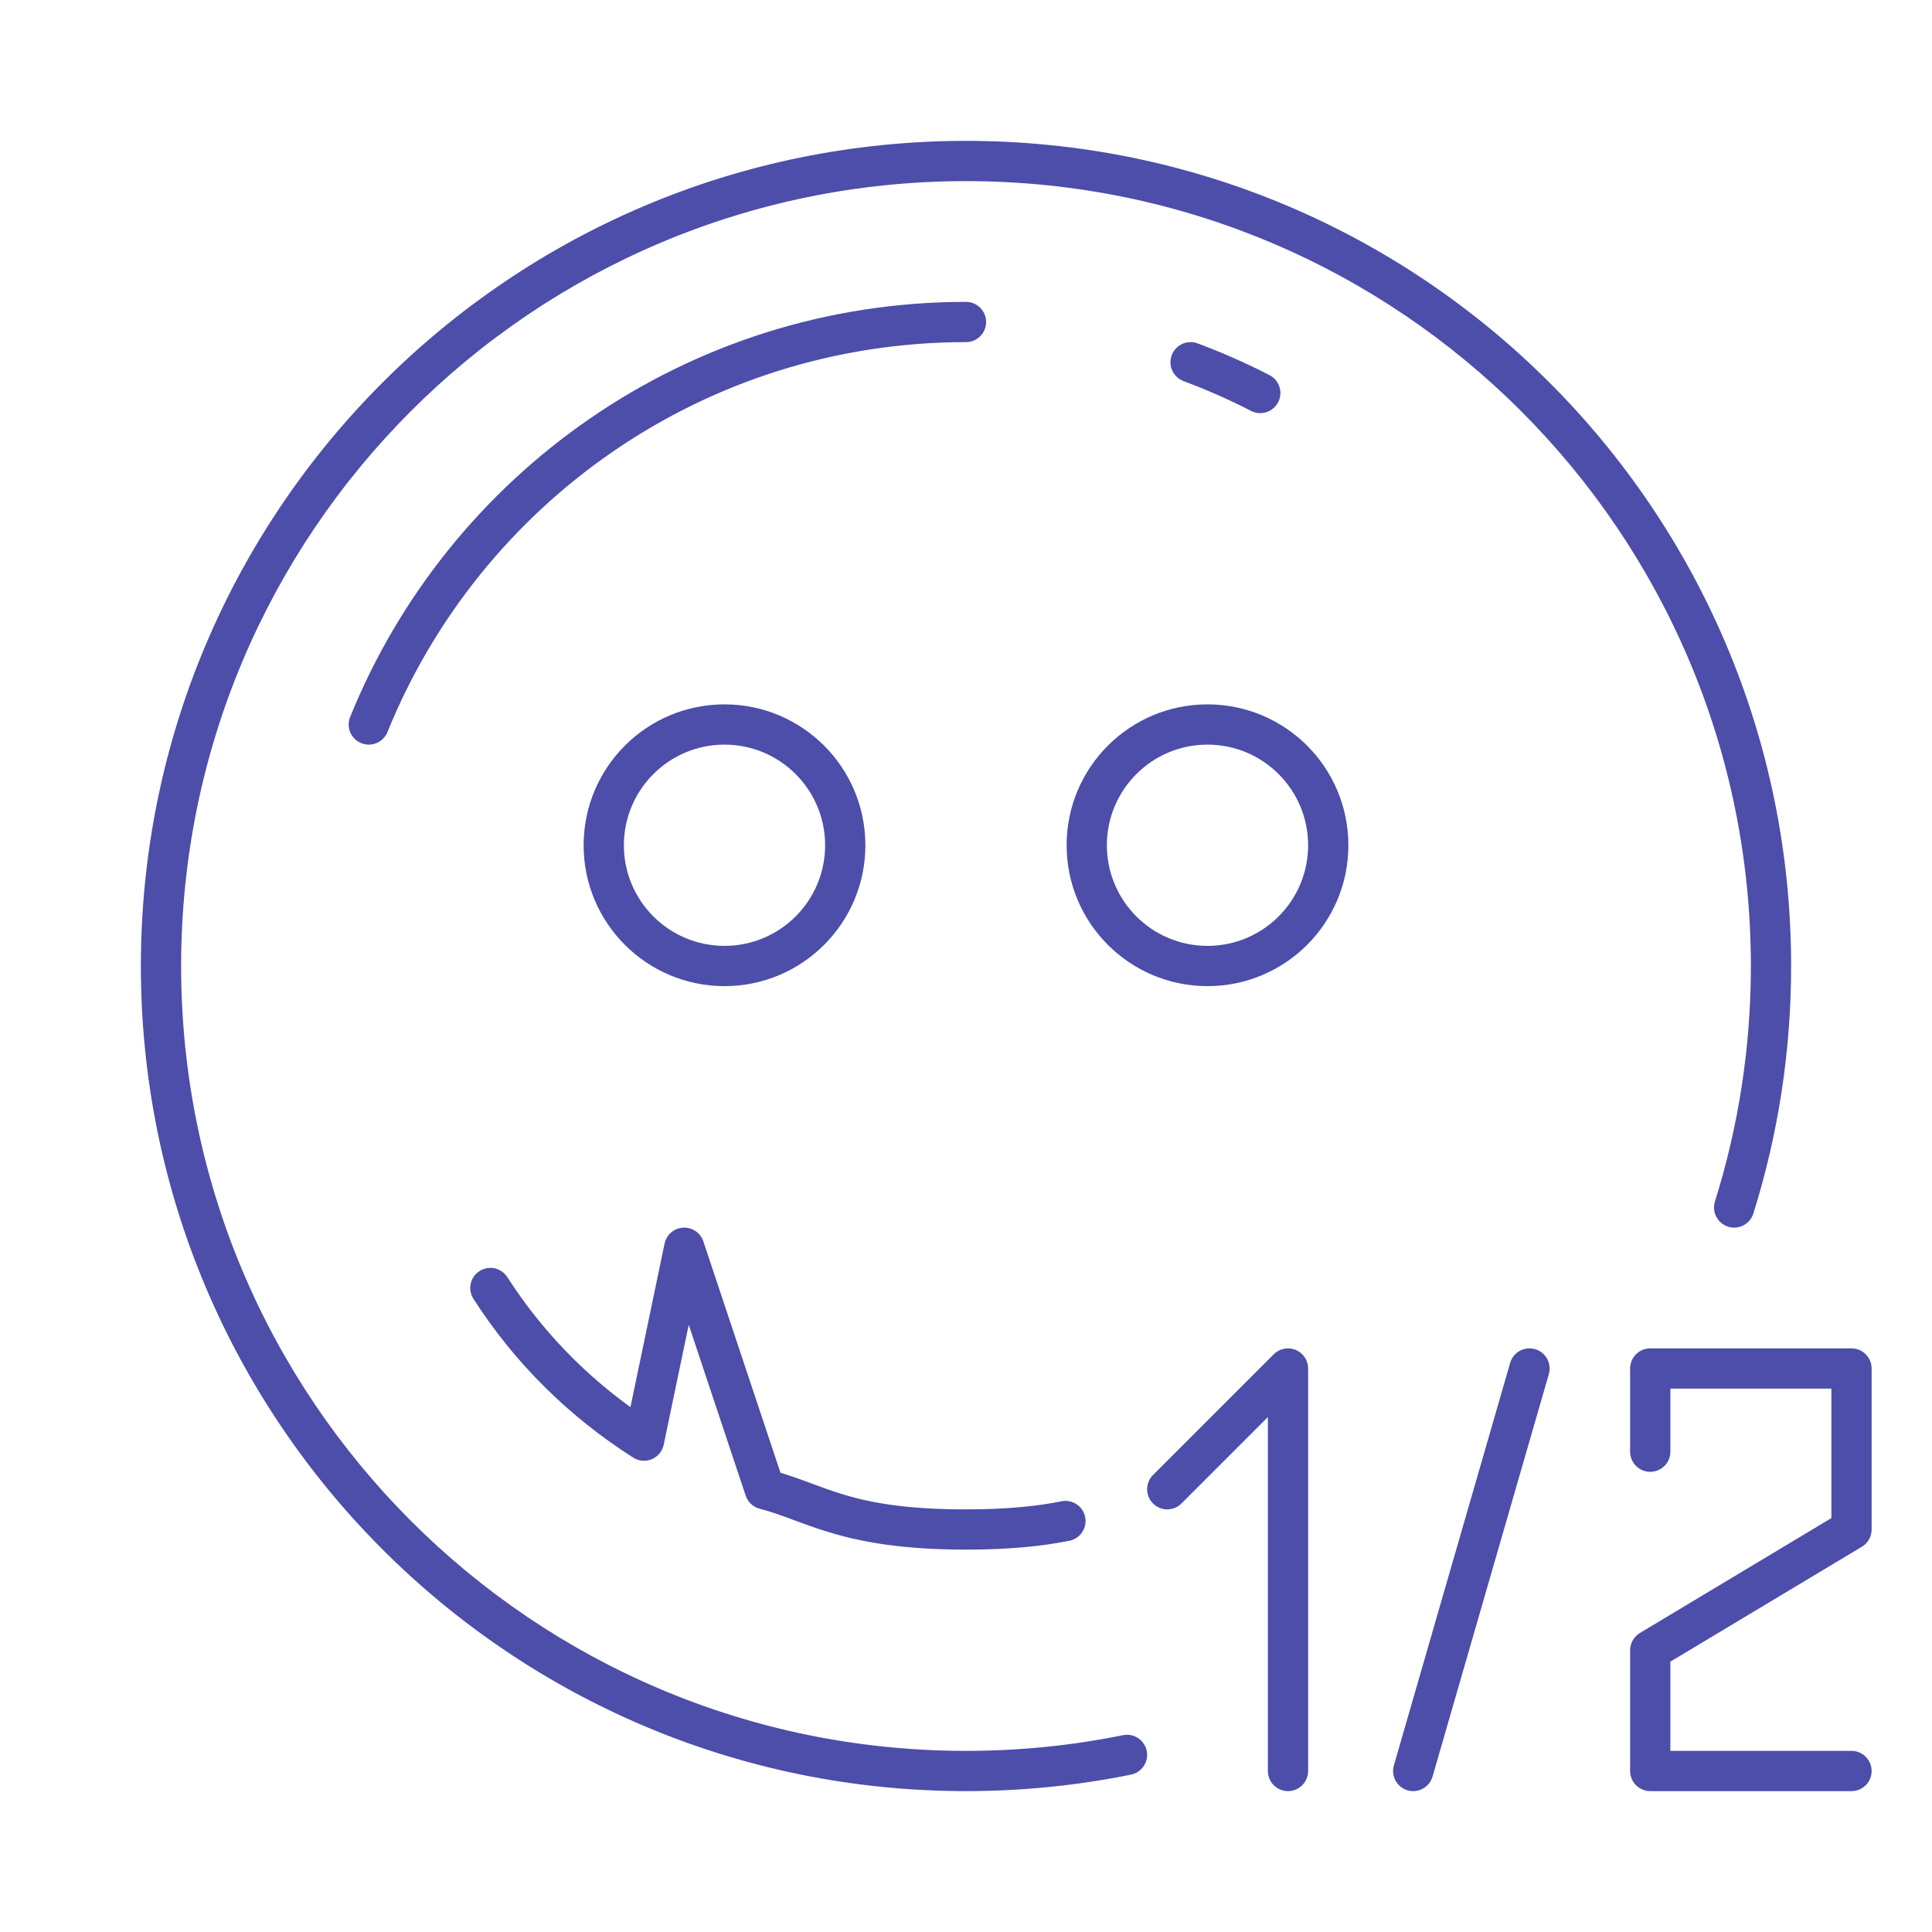 <svg width="72" height="72" viewBox="0 0 72 72" fill="none" xmlns="http://www.w3.org/2000/svg">
<path d="M36 57L36 57.75L36 57ZM28.5 55.5L27.789 55.737C27.869 55.979 28.067 56.163 28.314 56.227L28.5 55.5ZM25.5 46.5L26.212 46.263C26.104 45.941 25.795 45.732 25.457 45.751C25.118 45.771 24.835 46.015 24.766 46.347L25.5 46.5ZM24 53.689L23.597 54.321C23.805 54.453 24.065 54.475 24.292 54.38C24.518 54.284 24.684 54.083 24.734 53.842L24 53.689ZM18.906 47.595C18.682 47.246 18.218 47.145 17.87 47.369C17.521 47.593 17.42 48.057 17.644 48.405L18.906 47.595ZM44.632 12.797C44.244 12.653 43.812 12.85 43.667 13.238C43.523 13.627 43.721 14.058 44.109 14.203L44.632 12.797ZM46.623 15.313C46.992 15.503 47.444 15.358 47.633 14.989C47.823 14.621 47.678 14.169 47.309 13.979L46.623 15.313ZM13.049 26.719C12.894 27.102 13.079 27.54 13.463 27.695C13.847 27.851 14.284 27.665 14.44 27.281L13.049 26.719ZM36 12.75C36.414 12.75 36.75 12.414 36.75 12C36.75 11.586 36.414 11.25 36 11.25V12.75ZM63.911 44.775C63.787 45.17 64.007 45.591 64.402 45.715C64.797 45.84 65.218 45.62 65.342 45.225L63.911 44.775ZM42.149 66.135C42.555 66.052 42.817 65.657 42.735 65.251C42.653 64.845 42.257 64.582 41.851 64.665L42.149 66.135ZM39.854 57.419C40.26 57.337 40.523 56.941 40.441 56.535C40.359 56.13 39.963 55.867 39.557 55.949L39.854 57.419ZM42.97 54.97C42.677 55.263 42.677 55.737 42.97 56.03C43.263 56.323 43.737 56.323 44.03 56.03L42.97 54.97ZM48 51H48.75C48.75 50.697 48.567 50.423 48.287 50.307C48.007 50.191 47.684 50.255 47.47 50.47L48 51ZM47.25 66C47.25 66.414 47.586 66.75 48 66.75C48.414 66.75 48.75 66.414 48.75 66H47.25ZM51.946 65.792C51.831 66.19 52.061 66.606 52.459 66.721C52.856 66.835 53.272 66.606 53.387 66.208L51.946 65.792ZM57.721 51.208C57.836 50.81 57.606 50.394 57.208 50.279C56.81 50.164 56.394 50.394 56.279 50.792L57.721 51.208ZM61.5 51V50.25C61.086 50.25 60.75 50.586 60.75 51H61.5ZM69 51H69.75C69.75 50.586 69.414 50.25 69 50.25V51ZM69 57L69.386 57.643C69.612 57.508 69.75 57.263 69.75 57H69ZM61.5 66H60.75C60.75 66.414 61.086 66.75 61.5 66.75V66ZM69 66.75C69.414 66.75 69.75 66.414 69.75 66C69.75 65.586 69.414 65.25 69 65.25V66.75ZM61.5 61.5L61.114 60.857C60.888 60.992 60.75 61.237 60.75 61.5H61.5ZM60.75 54.101C60.75 54.515 61.086 54.851 61.5 54.851C61.914 54.851 62.25 54.515 62.25 54.101H60.75ZM28.314 56.227C30.024 56.665 31.378 57.75 36 57.75L36 56.25C31.622 56.25 30.778 55.31 28.686 54.773L28.314 56.227ZM29.212 55.263L26.212 46.263L24.789 46.737L27.789 55.737L29.212 55.263ZM24.766 46.347L23.266 53.535L24.734 53.842L26.234 46.653L24.766 46.347ZM17.644 48.405C19.2 50.828 21.229 52.813 23.597 54.321L24.403 53.056C22.212 51.661 20.341 49.829 18.906 47.595L17.644 48.405ZM30.75 31.5C30.75 33.571 29.071 35.25 27 35.25V36.75C29.899 36.75 32.25 34.4 32.25 31.5H30.75ZM27 35.25C24.929 35.25 23.25 33.571 23.25 31.5H21.75C21.75 34.4 24.101 36.75 27 36.75V35.25ZM23.25 31.5C23.25 29.429 24.929 27.75 27 27.75V26.25C24.101 26.25 21.75 28.601 21.75 31.5H23.25ZM27 27.75C29.071 27.75 30.75 29.429 30.75 31.5H32.25C32.25 28.601 29.899 26.25 27 26.25V27.75ZM48.75 31.5C48.75 33.571 47.071 35.25 45 35.25V36.75C47.9 36.75 50.25 34.4 50.25 31.5H48.75ZM45 35.25C42.929 35.25 41.25 33.571 41.25 31.5H39.75C39.75 34.4 42.1 36.75 45 36.75V35.25ZM41.25 31.5C41.25 29.429 42.929 27.75 45 27.75V26.25C42.1 26.25 39.75 28.601 39.75 31.5H41.25ZM45 27.75C47.071 27.75 48.75 29.429 48.75 31.5H50.25C50.25 28.601 47.9 26.25 45 26.25V27.75ZM44.109 14.203C44.972 14.524 45.812 14.896 46.623 15.313L47.309 13.979C46.445 13.535 45.552 13.139 44.632 12.797L44.109 14.203ZM14.44 27.281C17.89 18.759 26.244 12.75 36 12.75V11.25C25.612 11.25 16.721 17.65 13.049 26.719L14.44 27.281ZM36 65.25C19.846 65.25 6.75 52.154 6.75 36H5.25C5.25 52.983 19.017 66.75 36 66.75V65.25ZM6.75 36C6.75 19.846 19.846 6.75 36 6.75V5.25C19.017 5.25 5.25 19.017 5.25 36H6.75ZM36 6.75C52.154 6.75 65.25 19.846 65.25 36H66.75C66.75 19.017 52.983 5.25 36 5.25V6.75ZM65.25 36C65.25 39.059 64.781 42.006 63.911 44.775L65.342 45.225C66.257 42.312 66.75 39.213 66.75 36H65.25ZM41.851 64.665C39.961 65.049 38.004 65.25 36 65.25V66.75C38.105 66.75 40.162 66.538 42.149 66.135L41.851 64.665ZM39.557 55.949C38.684 56.125 37.563 56.25 36 56.25L36 57.75C37.645 57.75 38.867 57.618 39.854 57.419L39.557 55.949ZM44.03 56.03L48.53 51.53L47.47 50.47L42.97 54.97L44.03 56.03ZM47.25 51V66H48.75V51H47.25ZM53.387 66.208L57.721 51.208L56.279 50.792L51.946 65.792L53.387 66.208ZM61.5 51.75H69V50.25H61.5V51.75ZM68.25 51V57H69.75V51H68.25ZM61.5 66.75H69V65.25H61.5V66.75ZM68.614 56.357L61.114 60.857L61.886 62.143L69.386 57.643L68.614 56.357ZM60.75 61.5V66H62.25V61.5H60.75ZM60.75 51V54.101H62.25V51H60.75Z" fill="#4D4DAA"/>
</svg>

